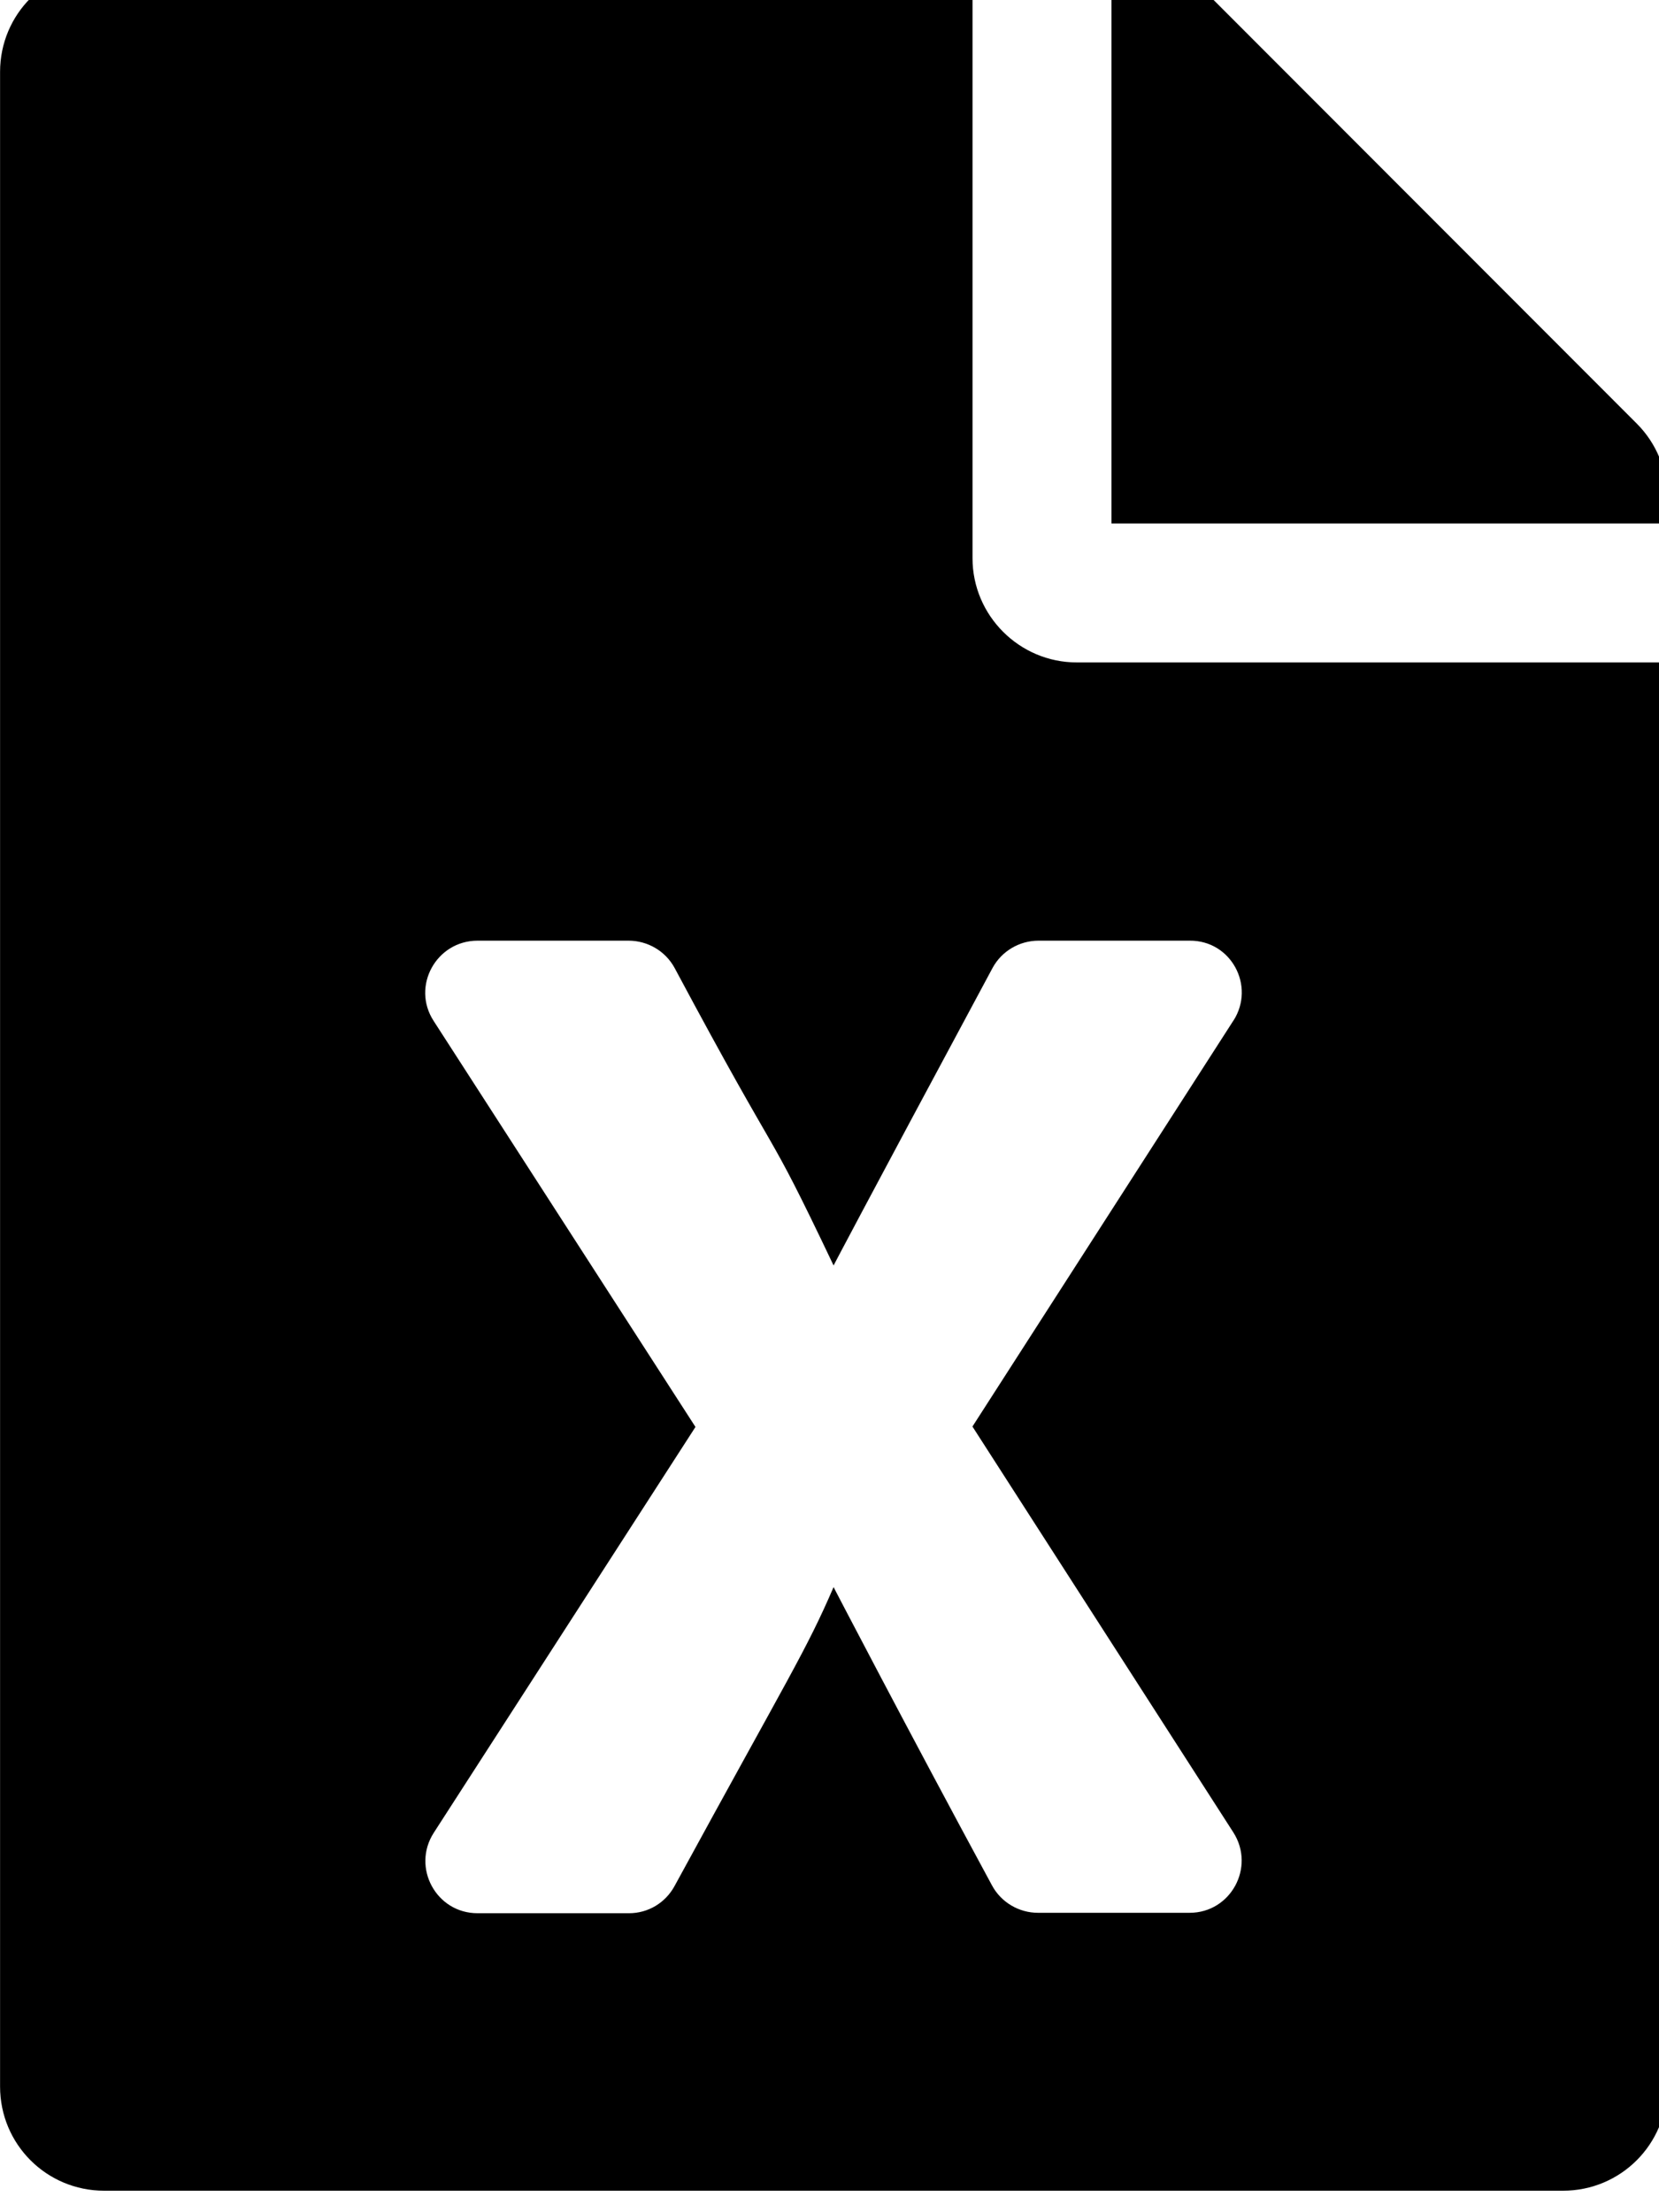 <!-- Generated by IcoMoon.io -->
<svg version="1.1" xmlns="http://www.w3.org/2000/svg" width="24" height="32" viewBox="0 0 24 32">
<title>file-excel1</title>
<path d="M14.069 8.075v-8.542h-12.561c-0.835 0-1.507 0.672-1.507 1.507v29.142c0 0.835 0.672 1.507 1.507 1.507h21.103c0.835 0 1.507-0.672 1.507-1.507v-20.6h-8.542c-0.829 0-1.507-0.678-1.507-1.507zM17.843 14.763l-3.775 5.872 3.775 5.872c0.32 0.503-0.038 1.162-0.634 1.162h-2.192c-0.276 0-0.534-0.151-0.666-0.396-1.231-2.274-2.292-4.315-2.292-4.315-0.402 0.93-0.628 1.256-2.299 4.321-0.132 0.245-0.383 0.396-0.66 0.396h-2.192c-0.597 0-0.955-0.66-0.634-1.162l3.787-5.872-3.787-5.872c-0.327-0.502 0.038-1.162 0.634-1.162h2.186c0.276 0 0.534 0.151 0.666 0.396 1.639 3.065 1.256 2.11 2.299 4.302 0 0 0.383-0.735 2.299-4.302 0.132-0.245 0.389-0.396 0.666-0.396h2.186c0.597-0.006 0.955 0.653 0.634 1.156zM24.118 7.189v0.383h-8.039v-8.039h0.383c0.402 0 0.785 0.157 1.068 0.44l6.149 6.155c0.283 0.283 0.44 0.666 0.44 1.061z"></path>
</svg>

